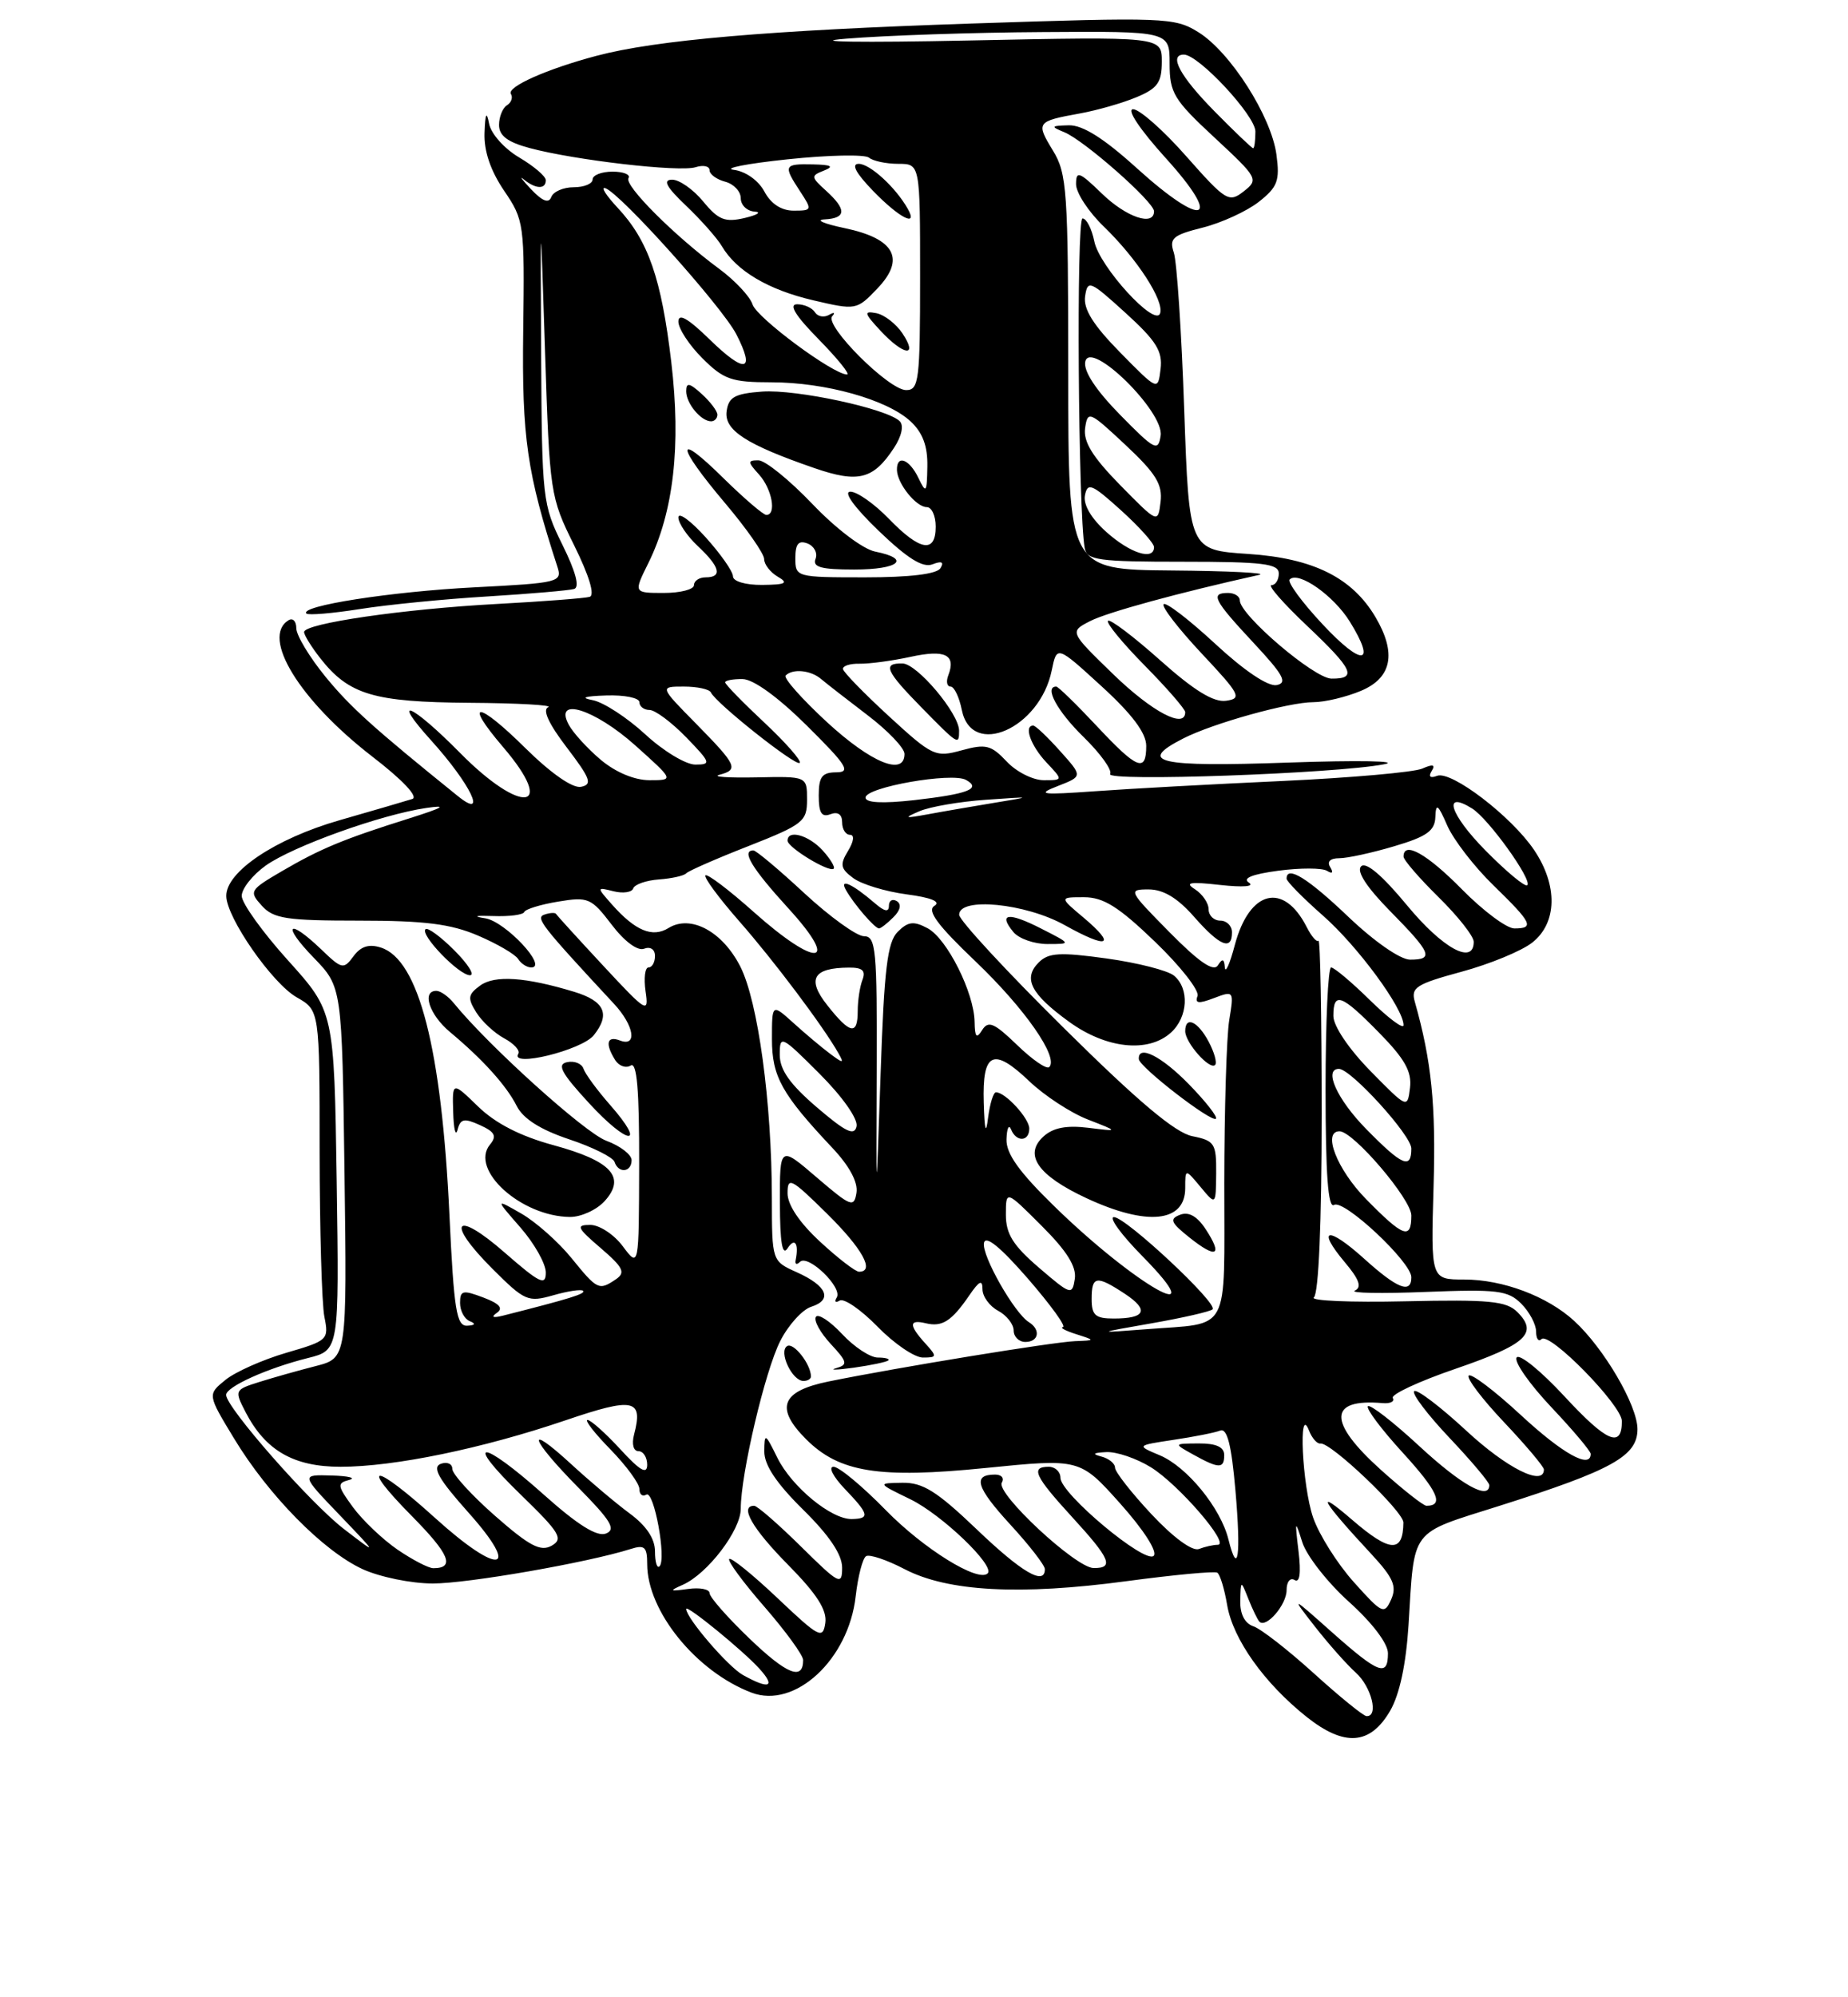<?xml version="1.0" encoding="UTF-8" standalone="no"?>
<!DOCTYPE svg PUBLIC "-//W3C//DTD SVG 1.1//EN" "http://www.w3.org/Graphics/SVG/1.1/DTD/svg11.dtd" >
<svg xmlns="http://www.w3.org/2000/svg" xmlns:xlink="http://www.w3.org/1999/xlink" version="1.1" viewBox="0 0 237 256">
 <g >
 <path fill="currentColor"
d=" M 178.28 219.28 C 179.49 217.19 180.32 213.33 180.64 208.28 C 181.42 195.72 180.69 196.68 192.23 193.03 C 206.76 188.43 210.00 186.63 210.00 183.18 C 210.00 180.14 205.70 172.80 201.88 169.30 C 198.43 166.14 192.73 164.00 187.78 164.00 C 183.50 164.00 183.50 164.00 183.85 152.09 C 184.16 141.60 183.59 135.97 181.45 128.42 C 180.92 126.57 181.59 126.14 187.44 124.55 C 191.06 123.57 195.14 121.89 196.51 120.81 C 199.71 118.29 199.81 113.49 196.74 108.94 C 193.83 104.63 186.13 98.74 184.30 99.44 C 183.42 99.78 183.16 99.55 183.61 98.82 C 184.12 98.00 183.77 97.91 182.41 98.51 C 181.36 98.98 173.30 99.69 164.50 100.10 C 155.70 100.50 144.90 101.09 140.50 101.41 C 133.45 101.91 132.88 101.83 135.68 100.74 C 138.86 99.50 138.86 99.50 135.94 96.25 C 134.34 94.46 132.80 93.00 132.51 93.00 C 131.27 93.00 132.18 95.56 134.17 97.69 C 136.35 100.00 136.35 100.00 133.85 100.00 C 132.47 100.00 130.33 98.92 129.10 97.60 C 127.11 95.49 126.43 95.32 123.33 96.17 C 119.96 97.10 119.58 96.92 114.02 91.82 C 110.83 88.89 108.18 86.17 108.11 85.76 C 108.05 85.35 109.01 85.04 110.25 85.07 C 111.49 85.09 114.42 84.70 116.77 84.19 C 121.21 83.22 122.63 83.91 121.62 86.55 C 121.31 87.35 121.44 88.00 121.91 88.00 C 122.37 88.00 123.02 89.35 123.35 91.00 C 124.60 97.23 133.36 93.38 134.88 85.93 C 135.54 82.72 135.54 82.72 141.27 87.96 C 145.20 91.55 147.00 93.96 147.00 95.60 C 147.00 99.08 145.84 98.61 140.60 93.00 C 138.02 90.25 135.71 88.00 135.46 88.00 C 133.87 88.00 135.58 91.16 138.96 94.46 C 141.14 96.59 142.67 98.72 142.37 99.21 C 141.75 100.21 171.34 99.16 177.50 97.96 C 179.70 97.53 174.19 97.43 165.25 97.74 C 148.46 98.33 145.75 97.71 151.75 94.65 C 155.57 92.70 165.28 90.00 168.44 90.00 C 169.88 90.00 172.62 89.35 174.53 88.55 C 178.50 86.89 179.13 83.73 176.41 79.11 C 173.41 74.03 168.41 71.55 160.08 71.00 C 152.50 70.50 152.50 70.50 151.87 52.50 C 151.53 42.60 150.93 33.55 150.54 32.39 C 149.93 30.54 150.39 30.14 154.25 29.17 C 156.67 28.56 159.91 27.07 161.44 25.87 C 163.85 23.97 164.15 23.17 163.70 19.82 C 163.04 14.90 157.76 6.63 153.66 4.11 C 150.64 2.24 149.36 2.19 124.50 3.02 C 98.65 3.88 84.13 5.13 76.52 7.15 C 70.16 8.83 64.97 11.14 65.52 12.04 C 65.80 12.49 65.58 13.14 65.02 13.49 C 64.46 13.84 64.00 14.97 64.00 16.02 C 64.00 17.39 65.10 18.22 67.90 18.97 C 73.69 20.53 87.15 22.09 89.21 21.43 C 90.19 21.12 91.00 21.29 91.00 21.82 C 91.00 22.34 91.90 23.00 93.00 23.29 C 94.10 23.58 95.00 24.53 95.00 25.41 C 95.00 26.28 95.79 27.05 96.75 27.12 C 97.71 27.18 97.15 27.55 95.50 27.94 C 92.98 28.53 92.13 28.19 90.18 25.82 C 88.90 24.27 87.10 23.01 86.18 23.03 C 84.96 23.05 85.46 23.97 88.00 26.38 C 89.92 28.21 91.98 30.54 92.58 31.56 C 94.43 34.72 98.54 37.15 104.29 38.49 C 109.78 39.77 109.86 39.76 112.51 36.99 C 116.17 33.17 114.76 30.58 108.28 29.23 C 105.65 28.68 104.51 28.18 105.75 28.12 C 108.55 27.97 108.60 26.86 105.93 24.44 C 103.98 22.67 103.97 22.53 105.68 21.86 C 107.01 21.33 106.62 21.12 104.25 21.07 C 100.52 20.99 100.42 21.19 102.62 24.54 C 104.18 26.92 104.15 27.00 101.78 27.00 C 100.21 27.00 98.87 26.13 98.03 24.55 C 97.27 23.13 95.62 21.96 94.11 21.77 C 92.67 21.58 95.78 20.97 101.00 20.42 C 106.22 19.87 110.93 19.77 111.45 20.21 C 111.97 20.64 113.66 21.00 115.20 21.00 C 118.00 21.00 118.00 21.00 118.00 35.50 C 118.00 48.77 117.85 50.00 116.21 50.00 C 113.98 50.00 105.67 41.69 106.73 40.53 C 107.15 40.06 106.97 39.98 106.32 40.36 C 105.67 40.73 104.86 40.58 104.51 40.02 C 104.16 39.46 103.14 39.00 102.23 39.00 C 101.11 39.00 101.99 40.44 105.00 43.50 C 107.43 45.98 109.06 48.00 108.63 48.00 C 106.86 48.00 97.05 40.74 96.51 39.02 C 96.19 38.01 94.25 35.94 92.21 34.44 C 86.48 30.21 80.03 23.76 80.60 22.83 C 80.89 22.38 79.97 22.00 78.56 22.00 C 77.15 22.00 76.00 22.45 76.00 23.00 C 76.00 23.55 74.91 24.00 73.58 24.00 C 72.25 24.00 70.96 24.56 70.70 25.25 C 70.38 26.11 69.57 25.80 68.11 24.26 C 66.94 23.02 66.53 22.46 67.19 23.01 C 68.70 24.24 70.00 24.29 70.00 23.10 C 70.00 22.60 68.46 21.29 66.58 20.18 C 64.67 19.05 62.96 17.14 62.72 15.83 C 62.40 14.18 62.23 14.53 62.14 17.02 C 62.05 19.34 62.90 21.86 64.64 24.43 C 67.22 28.22 67.28 28.68 67.10 42.41 C 66.92 56.09 67.59 60.67 71.47 72.60 C 72.13 74.62 71.76 74.72 60.83 75.28 C 50.13 75.83 38.34 77.67 39.30 78.64 C 39.55 78.88 42.62 78.62 46.12 78.07 C 49.63 77.51 57.00 76.78 62.50 76.45 C 68.00 76.11 73.01 75.68 73.63 75.49 C 74.37 75.27 73.83 73.26 72.13 69.83 C 69.58 64.68 69.50 63.93 69.40 45.51 C 69.30 26.50 69.30 26.50 69.90 45.04 C 70.49 63.24 70.56 63.70 73.62 69.87 C 75.56 73.79 76.32 76.29 75.62 76.50 C 75.00 76.68 69.66 77.09 63.75 77.41 C 51.79 78.05 39.00 79.91 39.00 81.01 C 39.00 81.41 39.94 82.92 41.09 84.39 C 44.76 89.05 47.93 89.99 60.20 90.08 C 66.42 90.12 70.96 90.38 70.31 90.64 C 69.53 90.96 70.38 92.79 72.69 95.81 C 75.73 99.80 76.01 100.55 74.51 100.85 C 73.44 101.06 70.68 99.14 67.40 95.91 C 61.24 89.81 59.34 89.70 64.51 95.74 C 71.49 103.89 66.92 104.52 59.00 96.50 C 52.80 90.22 49.96 89.00 55.30 94.91 C 60.37 100.52 62.59 105.16 58.71 102.03 C 47.87 93.29 44.93 90.63 41.75 86.75 C 39.69 84.23 38.00 81.43 38.00 80.52 C 38.00 79.62 37.55 79.16 37.00 79.50 C 33.45 81.69 38.41 89.76 47.73 96.96 C 51.67 99.99 53.69 102.15 52.87 102.41 C 52.11 102.65 47.92 103.88 43.55 105.13 C 35.33 107.49 28.98 111.73 29.02 114.85 C 29.05 117.62 34.91 126.04 38.04 127.82 C 40.99 129.50 40.99 129.50 40.99 147.63 C 41.00 157.59 41.27 167.11 41.60 168.77 C 42.19 171.71 42.06 171.84 36.72 173.39 C 33.71 174.27 30.19 175.83 28.92 176.86 C 26.60 178.74 26.60 178.74 30.01 184.36 C 34.42 191.65 41.46 198.80 46.50 201.12 C 48.70 202.13 52.75 202.96 55.50 202.96 C 59.96 202.97 75.40 200.28 80.91 198.53 C 82.67 197.97 83.00 198.28 83.00 200.47 C 83.00 206.51 89.29 214.26 96.38 216.95 C 101.95 219.07 108.83 212.71 109.74 204.59 C 110.03 202.04 110.63 199.73 111.07 199.46 C 111.51 199.19 113.73 199.93 116.01 201.12 C 121.53 204.00 130.80 204.50 144.49 202.66 C 150.54 201.85 155.77 201.36 156.11 201.57 C 156.46 201.78 157.03 203.65 157.38 205.73 C 158.13 210.11 162.13 215.73 167.57 220.06 C 172.42 223.91 175.72 223.67 178.28 219.28 Z  M 123.00 93.66 C 123.00 91.46 117.63 85.08 115.75 85.04 C 113.14 84.98 113.57 85.99 118.21 90.71 C 122.89 95.48 123.00 95.55 123.00 93.66 Z  M 115.75 42.75 C 114.93 41.51 113.41 40.34 112.38 40.14 C 110.74 39.83 110.81 40.12 112.92 42.39 C 115.90 45.59 117.79 45.83 115.75 42.75 Z  M 116.41 26.75 C 114.86 24.01 111.57 21.00 110.13 21.00 C 109.12 21.00 109.76 22.19 112.00 24.50 C 115.34 27.94 117.80 29.20 116.41 26.75 Z  M 168.50 214.48 C 165.20 211.49 161.71 208.77 160.75 208.45 C 159.64 208.08 159.02 206.89 159.06 205.18 C 159.13 202.50 159.13 202.50 160.11 204.96 C 160.65 206.32 161.29 207.62 161.52 207.86 C 162.39 208.72 165.00 205.69 165.00 203.82 C 165.00 202.75 165.46 202.17 166.02 202.51 C 166.69 202.93 166.87 201.64 166.53 198.82 C 166.05 194.82 166.09 194.74 167.01 197.66 C 167.56 199.40 170.26 202.85 173.01 205.32 C 175.98 207.99 178.00 210.65 178.00 211.90 C 178.00 214.97 176.82 214.53 170.87 209.25 C 165.53 204.50 165.53 204.50 168.65 208.50 C 170.37 210.70 172.73 213.36 173.89 214.40 C 175.90 216.22 176.84 220.04 175.25 219.96 C 174.84 219.94 171.80 217.47 168.50 214.48 Z  M 95.28 214.69 C 93.37 213.63 88.00 207.38 88.00 206.22 C 88.00 205.61 95.30 211.56 97.40 213.89 C 99.53 216.24 98.65 216.57 95.28 214.69 Z  M 96.13 210.03 C 93.31 207.33 91.00 204.70 91.00 204.20 C 91.00 203.69 89.76 203.45 88.25 203.66 C 85.85 203.99 85.77 203.92 87.58 203.12 C 90.76 201.70 95.00 196.14 95.00 193.38 C 95.00 188.94 98.12 175.68 100.07 171.87 C 101.11 169.82 102.90 167.85 104.04 167.49 C 106.82 166.60 106.07 164.81 102.19 163.07 C 99.00 161.64 99.00 161.64 98.99 153.57 C 98.98 141.28 97.21 128.34 94.94 123.88 C 92.64 119.37 88.57 117.19 85.73 118.95 C 83.67 120.22 81.47 119.30 78.49 115.94 C 76.50 113.69 76.50 113.69 78.70 114.24 C 79.91 114.54 81.04 114.37 81.21 113.87 C 81.38 113.36 82.86 112.84 84.51 112.72 C 86.15 112.60 87.72 112.25 88.00 111.94 C 88.28 111.63 91.88 110.05 96.00 108.44 C 103.01 105.68 103.50 105.29 103.50 102.50 C 103.50 99.50 103.50 99.50 97.00 99.64 C 93.42 99.71 91.29 99.57 92.25 99.31 C 94.77 98.65 94.52 98.10 89.29 92.78 C 84.58 88.00 84.58 88.00 87.70 88.00 C 89.43 88.00 90.98 88.34 91.17 88.75 C 91.77 90.10 102.07 98.27 102.56 97.78 C 102.82 97.52 100.77 95.19 98.02 92.61 C 95.26 90.03 93.00 87.71 93.00 87.46 C 93.00 87.21 94.01 87.02 95.25 87.04 C 96.63 87.06 99.82 89.38 103.50 93.03 C 108.61 98.10 109.17 98.98 107.25 98.99 C 105.42 99.00 105.00 99.56 105.00 101.97 C 105.00 104.20 105.37 104.79 106.50 104.36 C 107.45 104.00 108.00 104.38 108.00 105.39 C 108.00 106.28 108.45 107.00 109.01 107.00 C 109.61 107.00 109.50 107.84 108.76 109.06 C 107.69 110.82 107.78 111.33 109.43 112.55 C 110.49 113.34 113.56 114.27 116.26 114.63 C 119.45 115.05 120.70 115.57 119.83 116.11 C 118.85 116.72 120.24 118.59 125.10 123.22 C 131.41 129.24 135.81 135.53 134.56 136.77 C 134.23 137.10 132.38 135.82 130.44 133.94 C 127.51 131.11 126.75 130.78 125.97 132.01 C 125.24 133.18 125.02 132.96 124.99 131.00 C 124.94 127.25 121.46 120.32 118.97 118.98 C 117.17 118.02 116.46 118.11 115.13 119.43 C 113.80 120.76 113.39 124.18 112.93 137.78 C 112.36 154.50 112.36 154.50 112.43 137.25 C 112.49 121.68 112.34 120.00 110.81 120.00 C 109.88 120.00 106.44 117.52 103.17 114.50 C 99.91 111.47 96.96 109.00 96.62 109.00 C 95.03 109.00 96.42 111.29 101.10 116.42 C 107.86 123.81 104.79 124.13 96.65 116.88 C 93.49 114.06 90.71 111.96 90.47 112.20 C 90.23 112.44 92.18 115.08 94.80 118.07 C 99.24 123.12 105.56 131.52 107.53 135.00 C 108.28 136.32 108.15 136.33 106.44 135.05 C 105.37 134.25 103.26 132.48 101.75 131.11 C 99.00 128.63 99.00 128.63 99.00 133.18 C 99.00 137.98 100.25 140.23 106.75 147.13 C 108.93 149.44 110.05 151.53 109.84 152.87 C 109.53 154.83 109.13 154.67 104.75 150.92 C 100.00 146.84 100.00 146.84 100.02 154.17 C 100.03 159.27 100.33 161.04 101.00 160.00 C 101.92 158.57 102.47 159.36 102.04 161.50 C 101.92 162.05 102.17 162.16 102.59 161.74 C 103.62 160.71 108.10 165.03 107.31 166.30 C 106.97 166.85 107.14 167.03 107.68 166.70 C 108.23 166.36 110.41 167.86 112.54 170.04 C 114.67 172.22 117.28 174.00 118.36 174.00 C 120.19 174.00 120.20 173.88 118.65 172.17 C 116.53 169.83 116.56 169.08 118.75 169.61 C 120.84 170.11 122.05 169.33 124.31 166.03 C 125.59 164.16 126.00 163.97 126.00 165.24 C 126.00 166.17 126.90 167.41 128.00 168.00 C 129.10 168.59 130.00 169.73 130.00 170.54 C 130.00 171.34 130.68 172.00 131.50 172.00 C 133.22 172.00 133.50 170.43 131.96 169.47 C 130.09 168.32 125.87 160.89 126.19 159.31 C 126.40 158.28 128.30 159.84 131.82 163.88 C 134.74 167.25 136.77 170.04 136.32 170.10 C 135.87 170.15 136.62 170.56 138.00 171.00 C 140.50 171.80 140.50 171.80 137.85 171.90 C 135.06 172.01 115.16 175.26 106.25 177.07 C 100.19 178.31 99.36 180.45 103.38 184.47 C 107.63 188.72 112.71 189.53 126.36 188.16 C 138.50 186.94 138.50 186.94 143.67 192.72 C 146.68 196.09 148.47 198.88 147.96 199.41 C 146.88 200.53 136.00 191.44 136.00 189.42 C 136.00 188.64 135.32 188.00 134.50 188.00 C 132.13 188.00 132.69 189.20 137.50 194.45 C 142.40 199.79 142.92 201.01 140.25 200.98 C 137.96 200.96 127.66 191.36 128.48 190.03 C 128.83 189.46 128.44 189.00 127.62 189.00 C 124.69 189.00 125.19 190.64 129.57 195.41 C 132.01 198.06 134.00 200.63 134.00 201.12 C 134.00 203.28 131.04 201.55 125.23 195.99 C 120.15 191.14 118.35 190.01 115.73 190.05 C 112.50 190.10 112.50 190.10 116.74 192.16 C 120.76 194.11 127.64 200.69 126.67 201.66 C 125.46 202.87 118.45 198.52 113.60 193.56 C 110.61 190.50 107.60 188.00 106.90 188.00 C 106.20 188.00 106.84 189.26 108.31 190.80 C 111.47 194.10 111.60 194.65 109.25 194.70 C 106.62 194.76 101.53 190.57 99.68 186.82 C 98.13 183.67 98.04 183.63 98.02 186.04 C 98.01 187.78 99.57 190.12 103.00 193.50 C 106.36 196.81 108.00 199.25 108.00 200.93 C 108.00 203.26 107.63 203.07 102.72 198.22 C 99.81 195.35 97.11 193.00 96.72 193.00 C 94.80 193.00 96.48 195.92 101.09 200.59 C 104.78 204.33 106.08 206.37 105.84 208.03 C 105.53 210.14 105.05 209.89 99.73 204.85 C 96.55 201.84 93.76 199.58 93.52 199.82 C 93.28 200.06 95.31 202.82 98.04 205.95 C 100.77 209.09 103.00 212.16 103.00 212.77 C 103.00 215.45 100.92 214.62 96.13 210.03 Z  M 104.00 176.43 C 104.00 174.86 101.78 172.02 100.95 172.53 C 99.81 173.23 101.58 177.00 103.04 177.00 C 103.57 177.00 104.00 176.75 104.00 176.43 Z  M 113.92 174.37 C 114.15 174.17 113.54 174.00 112.57 174.00 C 111.60 174.00 109.53 172.64 107.98 170.97 C 106.42 169.31 104.92 168.33 104.63 168.79 C 104.34 169.26 105.20 170.81 106.53 172.25 C 108.69 174.57 108.76 174.92 107.23 175.36 C 106.28 175.63 107.30 175.60 109.50 175.30 C 111.70 174.99 113.69 174.57 113.92 174.37 Z  M 114.58 117.56 C 115.48 116.67 115.64 115.89 115.01 115.50 C 114.45 115.16 114.00 115.43 114.00 116.10 C 114.00 116.94 113.46 116.85 112.25 115.81 C 109.31 113.28 107.58 112.49 108.50 114.10 C 109.55 115.94 112.20 119.00 112.73 119.00 C 112.96 119.00 113.79 118.35 114.58 117.56 Z  M 105.51 109.01 C 103.72 107.04 101.00 106.28 101.00 107.75 C 101.00 108.62 106.30 111.84 106.91 111.35 C 107.14 111.16 106.50 110.11 105.51 109.01 Z  M 173.63 202.79 C 171.51 200.43 169.16 196.70 168.40 194.50 C 167.00 190.42 166.49 179.84 167.86 183.32 C 168.25 184.33 168.92 185.09 169.34 185.02 C 170.63 184.81 180.00 193.73 179.98 195.15 C 179.94 199.08 178.27 198.99 173.42 194.81 C 168.48 190.55 169.45 192.29 175.89 199.21 C 178.69 202.23 179.16 203.32 178.41 205.01 C 177.53 206.97 177.27 206.85 173.63 202.79 Z  M 50.98 198.62 C 49.07 197.31 46.50 194.86 45.27 193.19 C 43.25 190.42 43.20 190.10 44.77 189.69 C 45.72 189.44 44.72 189.18 42.54 189.12 C 38.58 189.00 38.58 189.00 43.54 194.17 C 48.50 199.35 48.50 199.35 44.11 195.98 C 39.79 192.66 29.00 180.39 29.00 178.79 C 29.00 177.74 34.32 175.35 39.50 174.06 C 43.50 173.06 43.50 173.06 43.18 151.36 C 42.85 129.66 42.85 129.66 36.93 123.09 C 33.67 119.48 31.00 115.76 31.00 114.83 C 31.00 113.90 32.39 112.15 34.08 110.94 C 37.56 108.47 48.86 104.41 54.66 103.56 C 57.47 103.15 56.89 103.50 52.50 104.89 C 44.04 107.55 41.11 108.77 36.17 111.65 C 32.01 114.08 31.91 114.25 33.58 116.09 C 35.08 117.75 36.74 118.00 46.07 118.00 C 54.46 118.00 57.82 118.42 61.31 119.92 C 63.77 120.97 66.08 122.32 66.45 122.92 C 66.82 123.51 67.57 124.00 68.13 124.00 C 70.33 124.00 64.80 118.10 62.23 117.70 C 60.55 117.44 60.94 117.33 63.24 117.41 C 65.30 117.49 67.10 117.26 67.24 116.89 C 67.38 116.53 69.34 115.93 71.59 115.56 C 75.43 114.92 75.83 115.09 78.44 118.51 C 80.08 120.67 81.77 121.92 82.60 121.60 C 83.41 121.29 84.00 121.68 84.00 122.53 C 84.00 123.34 83.63 124.00 83.17 124.00 C 82.72 124.00 82.55 125.37 82.79 127.05 C 83.22 129.95 82.95 129.79 77.38 123.80 C 74.16 120.34 71.43 117.34 71.32 117.15 C 71.21 116.95 70.55 116.98 69.84 117.22 C 68.63 117.62 69.35 118.55 78.75 128.67 C 81.33 131.44 81.77 134.23 79.50 133.36 C 77.83 132.72 77.58 133.78 78.90 135.88 C 79.38 136.64 80.28 136.95 80.89 136.57 C 81.68 136.08 81.99 139.67 81.97 149.19 C 81.94 162.50 81.94 162.50 79.88 159.75 C 78.76 158.24 76.88 157.00 75.70 157.00 C 73.83 157.00 73.99 157.36 77.04 159.97 C 79.93 162.45 80.25 163.11 79.00 163.96 C 76.81 165.44 76.62 165.35 73.29 161.25 C 71.62 159.19 68.73 156.63 66.88 155.56 C 63.50 153.62 63.50 153.62 66.75 157.34 C 68.54 159.39 70.00 161.99 70.00 163.11 C 70.00 164.85 69.21 164.46 64.75 160.57 C 58.33 154.95 57.07 156.55 63.14 162.61 C 67.29 166.76 67.71 166.94 70.95 166.02 C 72.83 165.48 74.56 165.22 74.78 165.45 C 75.15 165.82 73.07 166.46 64.50 168.63 C 63.21 168.95 62.93 168.83 63.72 168.27 C 64.58 167.68 64.05 167.08 61.97 166.30 C 59.35 165.31 59.00 165.39 59.00 167.00 C 59.00 168.01 59.56 169.06 60.25 169.34 C 61.06 169.66 60.94 169.87 59.91 169.92 C 58.55 169.99 58.21 167.90 57.64 155.75 C 56.64 134.43 53.71 122.99 48.84 121.45 C 47.31 120.96 46.26 121.30 45.33 122.57 C 44.07 124.28 43.85 124.24 41.20 121.69 C 36.92 117.59 36.10 118.49 40.23 122.75 C 43.86 126.50 43.86 126.50 44.18 150.28 C 44.50 174.06 44.50 174.06 40.50 175.09 C 38.30 175.65 35.04 176.57 33.26 177.13 C 30.08 178.13 30.05 178.20 31.49 180.99 C 34.05 185.92 37.65 188.00 43.68 188.00 C 50.57 188.00 61.90 185.66 72.54 182.04 C 81.31 179.06 82.51 179.32 81.31 183.90 C 81.00 185.11 81.24 186.00 81.88 186.00 C 82.50 186.00 83.00 186.79 83.00 187.75 C 82.99 189.03 82.07 188.50 79.55 185.75 C 77.65 183.69 75.76 182.00 75.35 182.00 C 74.93 182.00 76.26 183.71 78.30 185.79 C 80.33 187.88 82.00 190.15 82.00 190.85 C 82.00 191.55 82.40 191.87 82.89 191.57 C 83.87 190.96 85.50 199.84 84.58 200.76 C 84.26 201.07 84.00 200.22 84.00 198.85 C 84.00 197.22 82.90 195.56 80.75 193.98 C 78.96 192.66 75.59 189.81 73.25 187.66 C 67.26 182.15 67.95 184.37 74.18 190.68 C 78.38 194.93 79.04 196.05 77.70 196.56 C 76.56 197.00 74.07 195.44 69.77 191.60 C 61.65 184.35 59.31 184.32 66.77 191.56 C 71.81 196.45 72.29 197.24 70.74 198.12 C 69.33 198.91 67.90 198.16 63.50 194.30 C 60.49 191.66 58.02 188.95 58.01 188.28 C 58.01 187.61 57.33 187.32 56.51 187.63 C 55.39 188.07 56.25 189.58 60.06 193.85 C 66.93 201.54 64.06 202.03 55.82 194.58 C 47.99 187.49 45.89 187.30 52.81 194.31 C 57.65 199.20 58.39 201.00 55.57 201.00 C 54.96 201.00 52.90 199.93 50.98 198.62 Z  M 77.55 153.94 C 80.32 150.88 78.41 148.80 70.98 146.78 C 66.75 145.63 63.56 144.00 61.33 141.84 C 58.00 138.61 58.00 138.61 58.12 142.55 C 58.18 144.72 58.43 145.74 58.68 144.80 C 59.05 143.38 59.53 143.29 61.56 144.21 C 63.47 145.08 63.74 145.61 62.85 146.69 C 60.18 149.90 66.82 155.92 73.10 155.98 C 74.52 155.99 76.53 155.07 77.55 153.94 Z  M 81.00 148.70 C 81.00 147.99 79.54 146.87 77.75 146.21 C 75.02 145.21 62.66 134.06 58.21 128.59 C 57.50 127.71 56.49 127.00 55.96 127.00 C 54.05 127.00 55.06 130.06 57.69 132.26 C 61.91 135.78 64.96 139.15 66.28 141.78 C 67.10 143.39 69.30 144.79 72.97 146.02 C 75.98 147.02 78.61 148.33 78.81 148.92 C 79.31 150.44 81.00 150.27 81.00 148.70 Z  M 78.25 141.63 C 76.59 139.74 75.05 137.65 74.83 136.98 C 74.61 136.32 73.66 135.94 72.73 136.14 C 71.39 136.42 71.97 137.52 75.54 141.39 C 80.55 146.84 83.01 147.05 78.25 141.63 Z  M 76.15 132.69 C 78.30 129.99 77.55 128.32 73.66 127.13 C 67.41 125.23 63.44 124.96 61.58 126.32 C 60.01 127.47 59.94 127.93 61.08 129.76 C 61.81 130.93 63.42 132.42 64.67 133.09 C 65.91 133.76 66.72 134.64 66.47 135.06 C 65.34 136.88 74.61 134.61 76.15 132.69 Z  M 58.26 121.80 C 56.50 120.04 54.84 118.83 54.57 119.10 C 53.85 119.82 58.86 125.00 60.27 125.00 C 60.93 125.00 60.02 123.56 58.26 121.80 Z  M 157.54 197.30 C 156.54 193.27 152.23 188.00 148.74 186.53 C 145.73 185.27 145.73 185.27 150.49 184.55 C 153.11 184.16 155.81 183.63 156.49 183.36 C 157.38 183.02 157.93 185.19 158.44 191.03 C 159.17 199.42 158.77 202.22 157.54 197.30 Z  M 157.00 186.50 C 157.00 185.47 155.98 185.00 153.75 185.01 C 150.50 185.03 150.50 185.03 153.00 186.42 C 156.33 188.27 157.00 188.28 157.00 186.50 Z  M 147.67 194.08 C 145.10 191.33 143.00 188.65 143.00 188.12 C 143.00 187.58 142.21 186.94 141.25 186.69 C 140.00 186.36 140.19 186.20 141.88 186.12 C 143.19 186.05 145.76 186.93 147.59 188.06 C 151.16 190.26 157.83 198.00 156.17 198.00 C 155.61 198.00 154.53 198.24 153.76 198.54 C 152.91 198.86 150.47 197.07 147.67 194.08 Z  M 177.11 188.41 C 170.26 182.25 170.33 179.23 177.31 179.84 C 178.30 179.93 178.89 179.63 178.62 179.19 C 178.34 178.74 181.97 177.05 186.67 175.44 C 195.73 172.33 197.31 170.88 194.60 168.17 C 193.18 166.76 191.02 166.55 180.22 166.79 C 173.22 166.95 167.95 166.72 168.50 166.29 C 169.11 165.80 169.50 156.75 169.50 142.83 C 169.50 130.37 169.32 120.35 169.09 120.58 C 168.86 120.80 168.19 120.02 167.59 118.84 C 164.62 113.00 160.25 114.07 158.37 121.09 C 157.73 123.52 157.15 124.83 157.08 124.00 C 157.00 122.88 156.77 122.82 156.19 123.73 C 155.64 124.60 153.77 123.32 149.98 119.48 C 144.72 114.15 144.64 114.00 147.31 114.00 C 149.20 114.00 151.02 115.10 153.13 117.50 C 156.43 121.26 158.00 121.90 158.00 119.50 C 158.00 118.67 157.32 118.00 156.50 118.00 C 155.68 118.00 155.00 117.35 155.00 116.55 C 155.00 115.75 154.21 114.60 153.25 113.98 C 151.88 113.11 152.59 112.99 156.50 113.43 C 159.42 113.75 160.94 113.63 160.17 113.13 C 159.29 112.57 160.57 112.05 163.95 111.60 C 166.76 111.23 169.57 111.23 170.19 111.62 C 170.87 112.04 171.03 111.86 170.60 111.15 C 170.15 110.44 170.59 110.00 171.76 110.00 C 172.79 110.00 175.97 109.31 178.82 108.46 C 182.98 107.23 184.02 106.49 184.08 104.71 C 184.15 102.88 184.41 103.07 185.61 105.82 C 186.41 107.64 189.07 111.09 191.53 113.48 C 196.48 118.29 196.83 119.00 194.21 119.00 C 193.23 119.00 190.21 116.75 187.50 114.00 C 183.01 109.44 180.00 107.75 180.00 109.79 C 180.00 110.23 182.03 112.57 184.50 115.00 C 186.97 117.43 189.00 120.00 189.00 120.71 C 189.00 123.74 185.02 121.57 180.45 116.04 C 177.27 112.20 175.18 110.42 174.56 111.04 C 173.93 111.67 175.26 113.71 178.29 116.79 C 183.58 122.16 183.93 123.00 180.84 123.00 C 179.59 123.00 176.26 120.69 172.91 117.50 C 167.72 112.55 165.00 110.87 165.00 112.62 C 165.00 112.97 167.10 115.10 169.67 117.36 C 174.14 121.29 180.00 129.26 180.00 131.40 C 180.00 131.96 178.07 130.52 175.71 128.21 C 173.35 125.89 171.10 124.00 170.71 124.00 C 170.32 124.00 170.00 131.00 170.00 139.56 C 170.00 150.56 170.32 154.92 171.09 154.44 C 172.35 153.67 181.00 161.76 181.00 163.71 C 181.00 165.88 179.20 165.17 174.98 161.36 C 170.28 157.12 168.77 157.38 172.47 161.79 C 174.32 163.98 174.68 164.99 173.76 165.42 C 173.07 165.74 177.15 165.82 182.84 165.59 C 192.01 165.23 193.39 165.39 195.09 167.09 C 196.14 168.14 197.00 169.75 197.00 170.67 C 197.00 171.58 197.31 172.02 197.69 171.64 C 198.70 170.63 208.00 180.12 208.00 182.15 C 208.00 185.67 206.07 184.84 200.66 179.00 C 197.61 175.70 194.84 173.46 194.50 174.00 C 194.16 174.55 196.16 177.40 198.94 180.35 C 201.72 183.29 204.00 185.99 204.00 186.35 C 204.00 188.34 200.40 186.33 195.03 181.36 C 191.68 178.26 188.68 175.99 188.36 176.31 C 188.04 176.63 190.08 179.32 192.89 182.29 C 195.70 185.26 198.00 187.99 198.00 188.35 C 198.00 190.57 193.25 188.20 188.03 183.36 C 184.68 180.26 181.68 177.99 181.36 178.31 C 181.04 178.63 183.08 181.32 185.89 184.29 C 188.70 187.26 191.00 189.99 191.00 190.35 C 191.00 192.34 187.40 190.33 182.03 185.36 C 178.68 182.26 175.71 179.96 175.43 180.24 C 175.15 180.52 177.17 183.22 179.93 186.23 C 184.40 191.12 185.23 193.00 182.94 193.00 C 182.54 193.00 179.92 190.93 177.11 188.41 Z  M 147.75 169.60 C 151.74 168.90 155.23 168.10 155.51 167.82 C 156.25 167.09 144.38 156.00 142.86 156.00 C 142.15 156.00 143.79 158.25 146.50 161.00 C 155.94 170.59 145.63 164.77 135.25 154.65 C 130.70 150.22 129.02 147.87 129.08 146.03 C 129.12 144.64 129.38 144.06 129.66 144.75 C 130.33 146.42 132.00 146.35 132.00 144.65 C 132.00 143.34 128.94 140.00 127.73 140.00 C 127.40 140.00 126.95 141.46 126.72 143.25 C 126.44 145.52 126.27 144.94 126.16 141.33 C 125.96 134.84 127.38 134.17 132.01 138.59 C 133.94 140.43 137.32 142.64 139.51 143.49 C 143.50 145.04 143.50 145.04 139.55 144.55 C 136.78 144.21 135.06 144.54 133.83 145.66 C 131.24 148.00 133.10 150.67 139.33 153.57 C 147.10 157.19 152.00 156.69 152.00 152.28 C 152.00 149.78 152.00 149.78 153.97 152.14 C 155.93 154.50 155.93 154.50 155.97 150.38 C 156.00 146.56 155.77 146.20 152.92 145.63 C 150.73 145.20 145.97 141.20 136.43 131.76 C 129.05 124.47 123.01 117.94 123.01 117.25 C 122.99 114.94 131.52 115.77 136.55 118.58 C 142.11 121.68 143.25 121.23 138.97 117.62 C 135.85 115.00 135.85 115.00 139.02 115.00 C 141.51 115.00 143.45 116.21 148.12 120.70 C 151.39 123.84 153.84 126.97 153.58 127.66 C 153.21 128.62 153.71 128.68 155.68 127.93 C 158.24 126.96 158.26 127.00 157.65 130.72 C 157.30 132.80 157.02 142.23 157.01 151.68 C 157.00 171.25 157.93 169.51 147.00 170.37 C 140.50 170.87 140.50 170.87 147.75 169.60 Z  M 154.63 157.56 C 153.54 155.89 152.45 155.27 151.34 155.70 C 149.94 156.24 150.14 156.70 152.55 158.62 C 156.01 161.38 156.86 160.96 154.63 157.56 Z  M 152.48 138.98 C 148.95 135.36 145.93 133.85 146.05 135.75 C 146.11 136.76 155.38 143.92 155.94 143.39 C 156.17 143.15 154.62 141.17 152.48 138.98 Z  M 155.00 133.50 C 153.60 130.88 152.00 130.17 152.00 132.17 C 152.00 133.64 155.14 137.19 155.83 136.50 C 156.11 136.23 155.73 134.87 155.00 133.50 Z  M 150.17 132.35 C 152.36 130.36 152.56 126.71 150.56 125.05 C 149.77 124.39 145.88 123.40 141.92 122.85 C 135.92 122.02 134.47 122.11 133.22 123.35 C 131.16 125.41 132.18 127.39 137.10 130.96 C 141.87 134.42 147.25 134.99 150.17 132.35 Z  M 133.53 119.02 C 129.32 116.87 127.96 117.05 129.98 119.48 C 130.68 120.31 132.63 121.00 134.33 121.00 C 137.42 121.00 137.42 121.00 133.53 119.02 Z  M 140.00 166.50 C 140.00 163.52 140.61 163.43 144.26 165.83 C 147.41 167.91 146.92 169.00 142.83 169.00 C 140.48 169.00 140.00 168.58 140.00 166.50 Z  M 133.25 162.49 C 129.92 159.63 129.00 158.16 129.00 155.69 C 129.00 152.53 129.00 152.53 133.59 157.12 C 136.83 160.35 138.08 162.36 137.84 163.92 C 137.51 166.05 137.32 165.98 133.25 162.49 Z  M 105.17 159.15 C 102.54 156.72 101.00 154.44 101.00 152.94 C 101.00 150.79 101.46 151.03 106.00 155.50 C 110.59 160.02 112.25 163.00 110.17 163.00 C 109.71 163.00 107.46 161.27 105.17 159.15 Z  M 175.21 153.71 C 171.47 149.91 169.55 145.00 171.79 145.00 C 173.56 145.00 181.00 153.71 181.00 155.79 C 181.00 158.94 179.98 158.57 175.21 153.71 Z  M 175.21 144.71 C 171.48 140.92 169.71 137.00 171.71 137.00 C 173.25 137.00 181.00 145.52 181.00 147.21 C 181.00 149.92 179.82 149.41 175.21 144.71 Z  M 104.75 141.92 C 101.29 138.95 100.00 137.12 100.00 135.18 C 100.00 132.62 100.19 132.71 105.10 137.62 C 108.04 140.56 110.05 143.42 109.85 144.36 C 109.58 145.64 108.48 145.11 104.75 141.92 Z  M 175.75 137.27 C 172.97 134.43 171.00 131.51 171.00 130.22 C 171.00 127.05 172.02 127.43 176.87 132.37 C 180.16 135.72 181.08 137.36 180.83 139.42 C 180.50 142.10 180.49 142.09 175.75 137.27 Z  M 106.10 128.85 C 103.44 125.49 104.27 124.05 108.86 124.02 C 110.60 124.00 111.06 124.41 110.61 125.58 C 110.27 126.45 110.00 128.25 110.00 129.58 C 110.00 132.74 109.03 132.56 106.10 128.85 Z  M 190.50 109.00 C 185.94 104.38 184.95 101.23 188.80 103.63 C 190.90 104.94 196.54 112.79 195.87 113.46 C 195.60 113.73 193.18 111.72 190.50 109.00 Z  M 117.93 103.97 C 119.27 103.40 123.09 102.74 126.43 102.51 C 132.45 102.09 132.46 102.09 127.50 102.90 C 124.75 103.36 120.92 104.01 119.00 104.37 C 115.98 104.92 115.83 104.87 117.93 103.97 Z  M 111.00 102.23 C 111.00 100.90 122.06 98.96 123.88 99.96 C 125.92 101.09 124.16 101.77 117.22 102.56 C 113.16 103.01 111.00 102.90 111.00 102.23 Z  M 77.05 97.39 C 75.35 95.96 73.50 93.93 72.94 92.89 C 70.98 89.23 76.26 90.88 81.47 95.54 C 86.45 100.00 86.45 100.00 83.30 100.00 C 81.37 100.00 78.96 98.99 77.05 97.39 Z  M 82.73 94.10 C 80.40 91.96 77.37 89.99 76.00 89.74 C 74.36 89.43 74.96 89.23 77.75 89.14 C 80.09 89.06 82.00 89.45 82.00 90.00 C 82.00 90.55 82.59 91.00 83.30 91.00 C 84.02 91.00 86.13 92.58 88.00 94.50 C 91.16 97.76 91.24 98.00 89.17 98.00 C 87.95 98.00 85.05 96.25 82.73 94.10 Z  M 106.08 92.58 C 102.84 89.59 100.44 86.89 100.76 86.58 C 101.66 85.67 103.97 85.90 105.29 87.02 C 105.96 87.59 108.64 89.67 111.25 91.66 C 113.86 93.64 116.00 95.88 116.00 96.63 C 116.00 99.52 111.74 97.78 106.08 92.58 Z  M 142.82 86.47 C 137.15 80.97 137.15 80.97 139.82 79.60 C 142.03 78.47 151.22 75.96 161.50 73.68 C 162.60 73.43 157.54 73.18 150.25 73.12 C 137.00 73.00 137.00 73.00 137.00 47.75 C 136.99 24.44 136.84 22.25 135.03 19.29 C 132.83 15.68 132.93 15.55 138.50 14.54 C 140.70 14.14 143.96 13.21 145.75 12.46 C 148.46 11.33 149.00 10.57 149.00 7.89 C 149.00 4.68 149.00 4.68 124.25 5.19 C 110.34 5.48 103.44 5.37 108.50 4.96 C 113.45 4.55 124.81 4.16 133.75 4.11 C 150.00 4.00 150.00 4.00 150.00 8.15 C 150.00 11.91 150.53 12.79 155.75 17.63 C 161.34 22.82 161.44 23.01 159.50 24.53 C 157.61 26.01 157.22 25.78 152.15 20.05 C 149.22 16.72 146.14 14.00 145.32 14.00 C 144.45 14.00 146.17 16.58 149.49 20.25 C 156.92 28.45 154.42 29.36 145.82 21.58 C 141.57 17.73 138.86 16.02 137.08 16.06 C 134.76 16.12 134.70 16.21 136.50 16.95 C 139.06 18.00 148.00 25.88 148.00 27.08 C 148.00 29.06 144.43 27.84 141.30 24.80 C 138.40 21.99 138.00 21.85 138.00 23.61 C 138.00 24.71 139.60 27.16 141.57 29.05 C 145.82 33.16 149.32 38.55 148.78 40.16 C 148.16 42.02 140.98 34.16 140.34 30.93 C 140.01 29.32 139.34 28.00 138.83 28.00 C 138.02 28.00 138.27 65.55 139.11 70.25 C 139.39 71.80 140.80 72.00 151.71 72.00 C 161.97 72.00 164.00 72.25 164.00 73.50 C 164.00 74.33 163.58 75.00 163.06 75.00 C 162.54 75.00 164.57 77.32 167.56 80.15 C 173.55 85.81 174.11 87.01 170.75 86.98 C 168.53 86.95 159.00 78.82 159.00 76.95 C 159.00 76.43 158.32 76.00 157.50 76.00 C 155.18 76.00 155.64 76.90 160.75 82.38 C 164.60 86.50 165.16 87.53 163.72 87.81 C 162.63 88.02 159.57 85.97 155.86 82.53 C 152.51 79.43 149.53 77.14 149.23 77.44 C 148.93 77.73 151.12 80.57 154.09 83.74 C 159.05 89.02 159.31 89.53 157.24 89.82 C 155.65 90.05 153.14 88.51 148.78 84.62 C 145.37 81.58 142.36 79.31 142.10 79.57 C 141.83 79.83 143.95 82.41 146.81 85.31 C 149.66 88.20 152.00 90.89 152.00 91.28 C 152.00 93.48 147.79 91.27 142.82 86.47 Z  M 169.62 80.02 C 166.97 77.19 165.07 74.60 165.40 74.27 C 166.51 73.15 171.05 76.34 173.12 79.69 C 176.57 85.28 174.70 85.46 169.62 80.02 Z  M 83.15 72.17 C 86.39 65.62 87.36 57.13 86.09 46.41 C 84.82 35.67 83.14 30.83 79.20 26.62 C 77.71 25.03 77.01 23.91 77.63 24.12 C 79.57 24.77 92.61 39.32 94.43 42.84 C 96.92 47.69 95.55 47.94 90.98 43.48 C 88.23 40.80 87.00 40.10 87.00 41.22 C 87.00 42.11 88.38 44.23 90.08 45.92 C 92.80 48.64 93.82 49.00 98.90 49.00 C 105.87 49.00 113.78 51.22 116.78 54.01 C 118.34 55.46 118.98 57.19 118.93 59.79 C 118.87 63.19 118.77 63.31 117.78 61.25 C 116.61 58.82 114.98 58.23 115.03 60.25 C 115.08 62.00 117.49 65.00 118.86 65.00 C 119.49 65.00 120.00 66.12 120.00 67.50 C 120.00 70.96 118.00 70.63 114.00 66.50 C 112.13 64.57 109.91 63.01 109.05 63.02 C 108.12 63.03 109.56 65.03 112.67 68.02 C 116.38 71.58 118.34 72.81 119.59 72.33 C 120.77 71.87 121.10 72.03 120.61 72.83 C 120.14 73.58 116.69 74.00 110.94 74.00 C 102.10 74.00 102.00 73.97 102.00 71.53 C 102.00 69.71 102.41 69.22 103.56 69.66 C 104.41 69.99 104.88 70.88 104.59 71.63 C 104.18 72.69 105.31 73.00 109.53 73.00 C 115.30 73.00 116.91 71.63 112.24 70.70 C 110.66 70.38 107.20 67.76 104.16 64.57 C 101.23 61.51 98.13 59.00 97.26 59.00 C 95.86 59.00 95.87 59.20 97.35 60.83 C 99.01 62.67 99.62 66.00 98.28 66.00 C 97.89 66.00 95.42 63.88 92.78 61.29 C 86.53 55.12 86.65 56.99 93.00 64.50 C 95.75 67.75 98.00 70.97 98.00 71.66 C 98.00 72.34 98.79 73.36 99.75 73.92 C 101.17 74.74 100.78 74.94 97.75 74.97 C 95.61 74.99 94.00 74.51 94.00 73.87 C 94.00 73.25 92.42 71.00 90.50 68.87 C 88.58 66.74 87.00 65.59 87.00 66.32 C 87.00 67.05 88.12 68.71 89.50 70.00 C 92.35 72.67 92.68 74.00 90.50 74.00 C 89.67 74.00 89.00 74.45 89.00 75.00 C 89.00 75.55 87.26 76.00 85.13 76.00 C 81.25 76.00 81.25 76.00 83.15 72.17 Z  M 114.65 57.41 C 115.64 55.91 115.93 54.53 115.39 53.99 C 113.78 52.38 102.14 49.88 97.75 50.19 C 94.25 50.45 93.44 50.89 93.19 52.69 C 92.84 55.13 95.67 56.97 104.45 60.00 C 110.07 61.94 112.00 61.45 114.65 57.41 Z  M 92.00 53.15 C 92.00 52.69 91.10 51.50 90.00 50.50 C 88.41 49.06 88.00 48.99 88.00 50.15 C 88.00 51.71 89.90 54.00 91.20 54.00 C 91.64 54.00 92.00 53.62 92.00 53.15 Z  M 141.90 68.20 C 139.94 66.45 138.91 64.69 139.14 63.49 C 139.47 61.80 140.03 62.03 143.76 65.40 C 146.09 67.51 148.00 69.63 148.00 70.12 C 148.00 71.89 144.96 70.93 141.90 68.20 Z  M 143.66 62.18 C 140.11 58.56 138.92 56.63 139.16 54.88 C 139.49 52.60 139.70 52.69 144.34 57.03 C 148.24 60.68 149.11 62.09 148.84 64.33 C 148.50 67.10 148.50 67.10 143.66 62.18 Z  M 143.65 53.17 C 140.54 50.00 138.94 47.57 139.18 46.37 C 139.76 43.41 149.32 52.77 148.85 55.84 C 148.53 57.92 148.11 57.71 143.65 53.17 Z  M 143.66 45.18 C 140.19 41.65 138.92 39.61 139.16 37.98 C 139.48 35.83 139.77 35.95 144.34 40.10 C 148.29 43.69 149.12 45.02 148.84 47.30 C 148.50 50.10 148.50 50.10 143.66 45.18 Z  M 155.71 14.22 C 151.33 9.77 149.84 7.00 151.83 7.00 C 153.72 7.00 161.00 14.82 161.00 16.85 C 161.00 18.03 160.87 19.00 160.71 19.00 C 160.55 19.00 158.30 16.85 155.71 14.22 Z "/>
</g>
</svg>